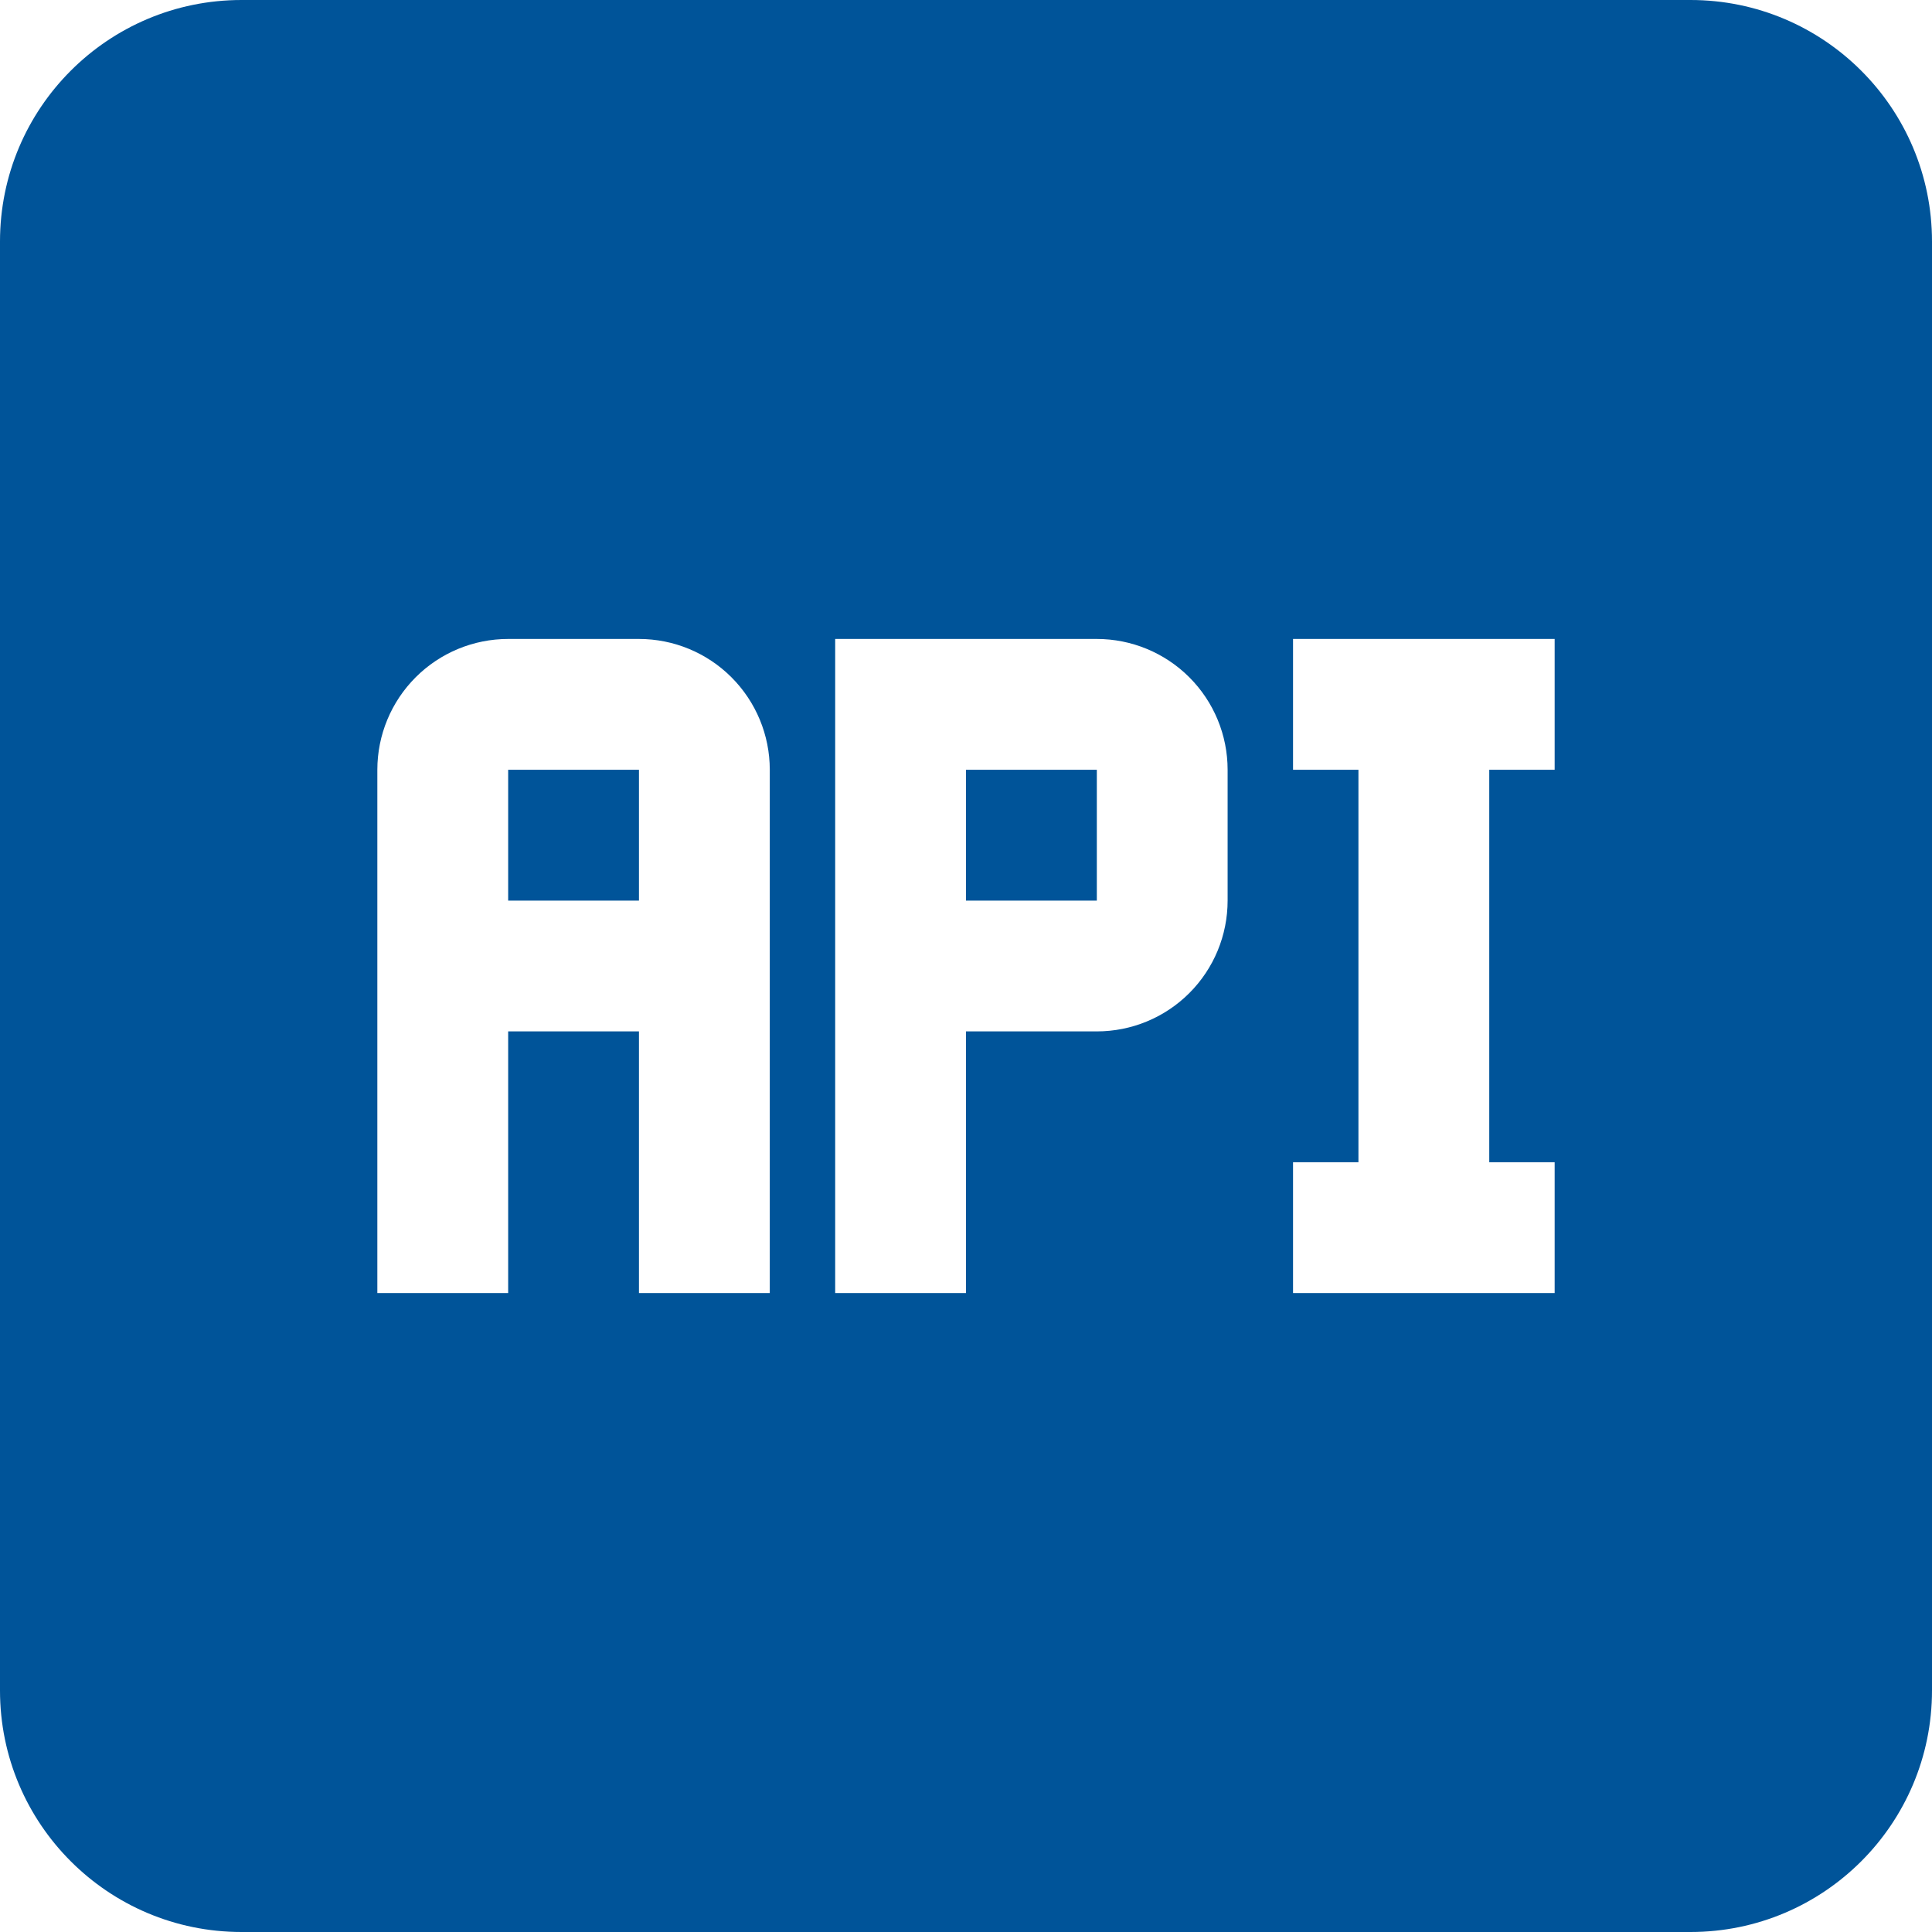 <svg width="80" height="80" viewBox="0 0 80 80" fill="none" xmlns="http://www.w3.org/2000/svg">
    <path fill-rule="evenodd" clip-rule="evenodd" d="M10 0C4.477 0 0 4.477 0 10V70C0 75.523 4.477 80 10 80H70C75.523 80 80 75.523 80 70V10C80 4.477 75.523 0 70 0H10ZM21.042 26.458H26.458C27.895 26.458 29.273 27.029 30.288 28.045C31.304 29.061 31.875 30.438 31.875 31.875V53.542H26.458V42.708H21.042V53.542H15.625V31.875C15.625 30.438 16.196 29.061 17.212 28.045C18.227 27.029 19.605 26.458 21.042 26.458ZM21.042 37.292H26.458V31.875H21.042V37.292ZM34.583 26.458H45.417C46.853 26.458 48.231 27.029 49.247 28.045C50.263 29.061 50.833 30.438 50.833 31.875V37.292C50.833 38.728 50.263 40.106 49.247 41.122C48.231 42.138 46.853 42.708 45.417 42.708H40V53.542H34.583V26.458ZM40 37.292H45.417V31.875H40V37.292ZM61.667 48.125V31.875H64.375V26.458H53.542V31.875H56.25V48.125H53.542V53.542H64.375V48.125H61.667Z" fill="#005499" />
</svg>